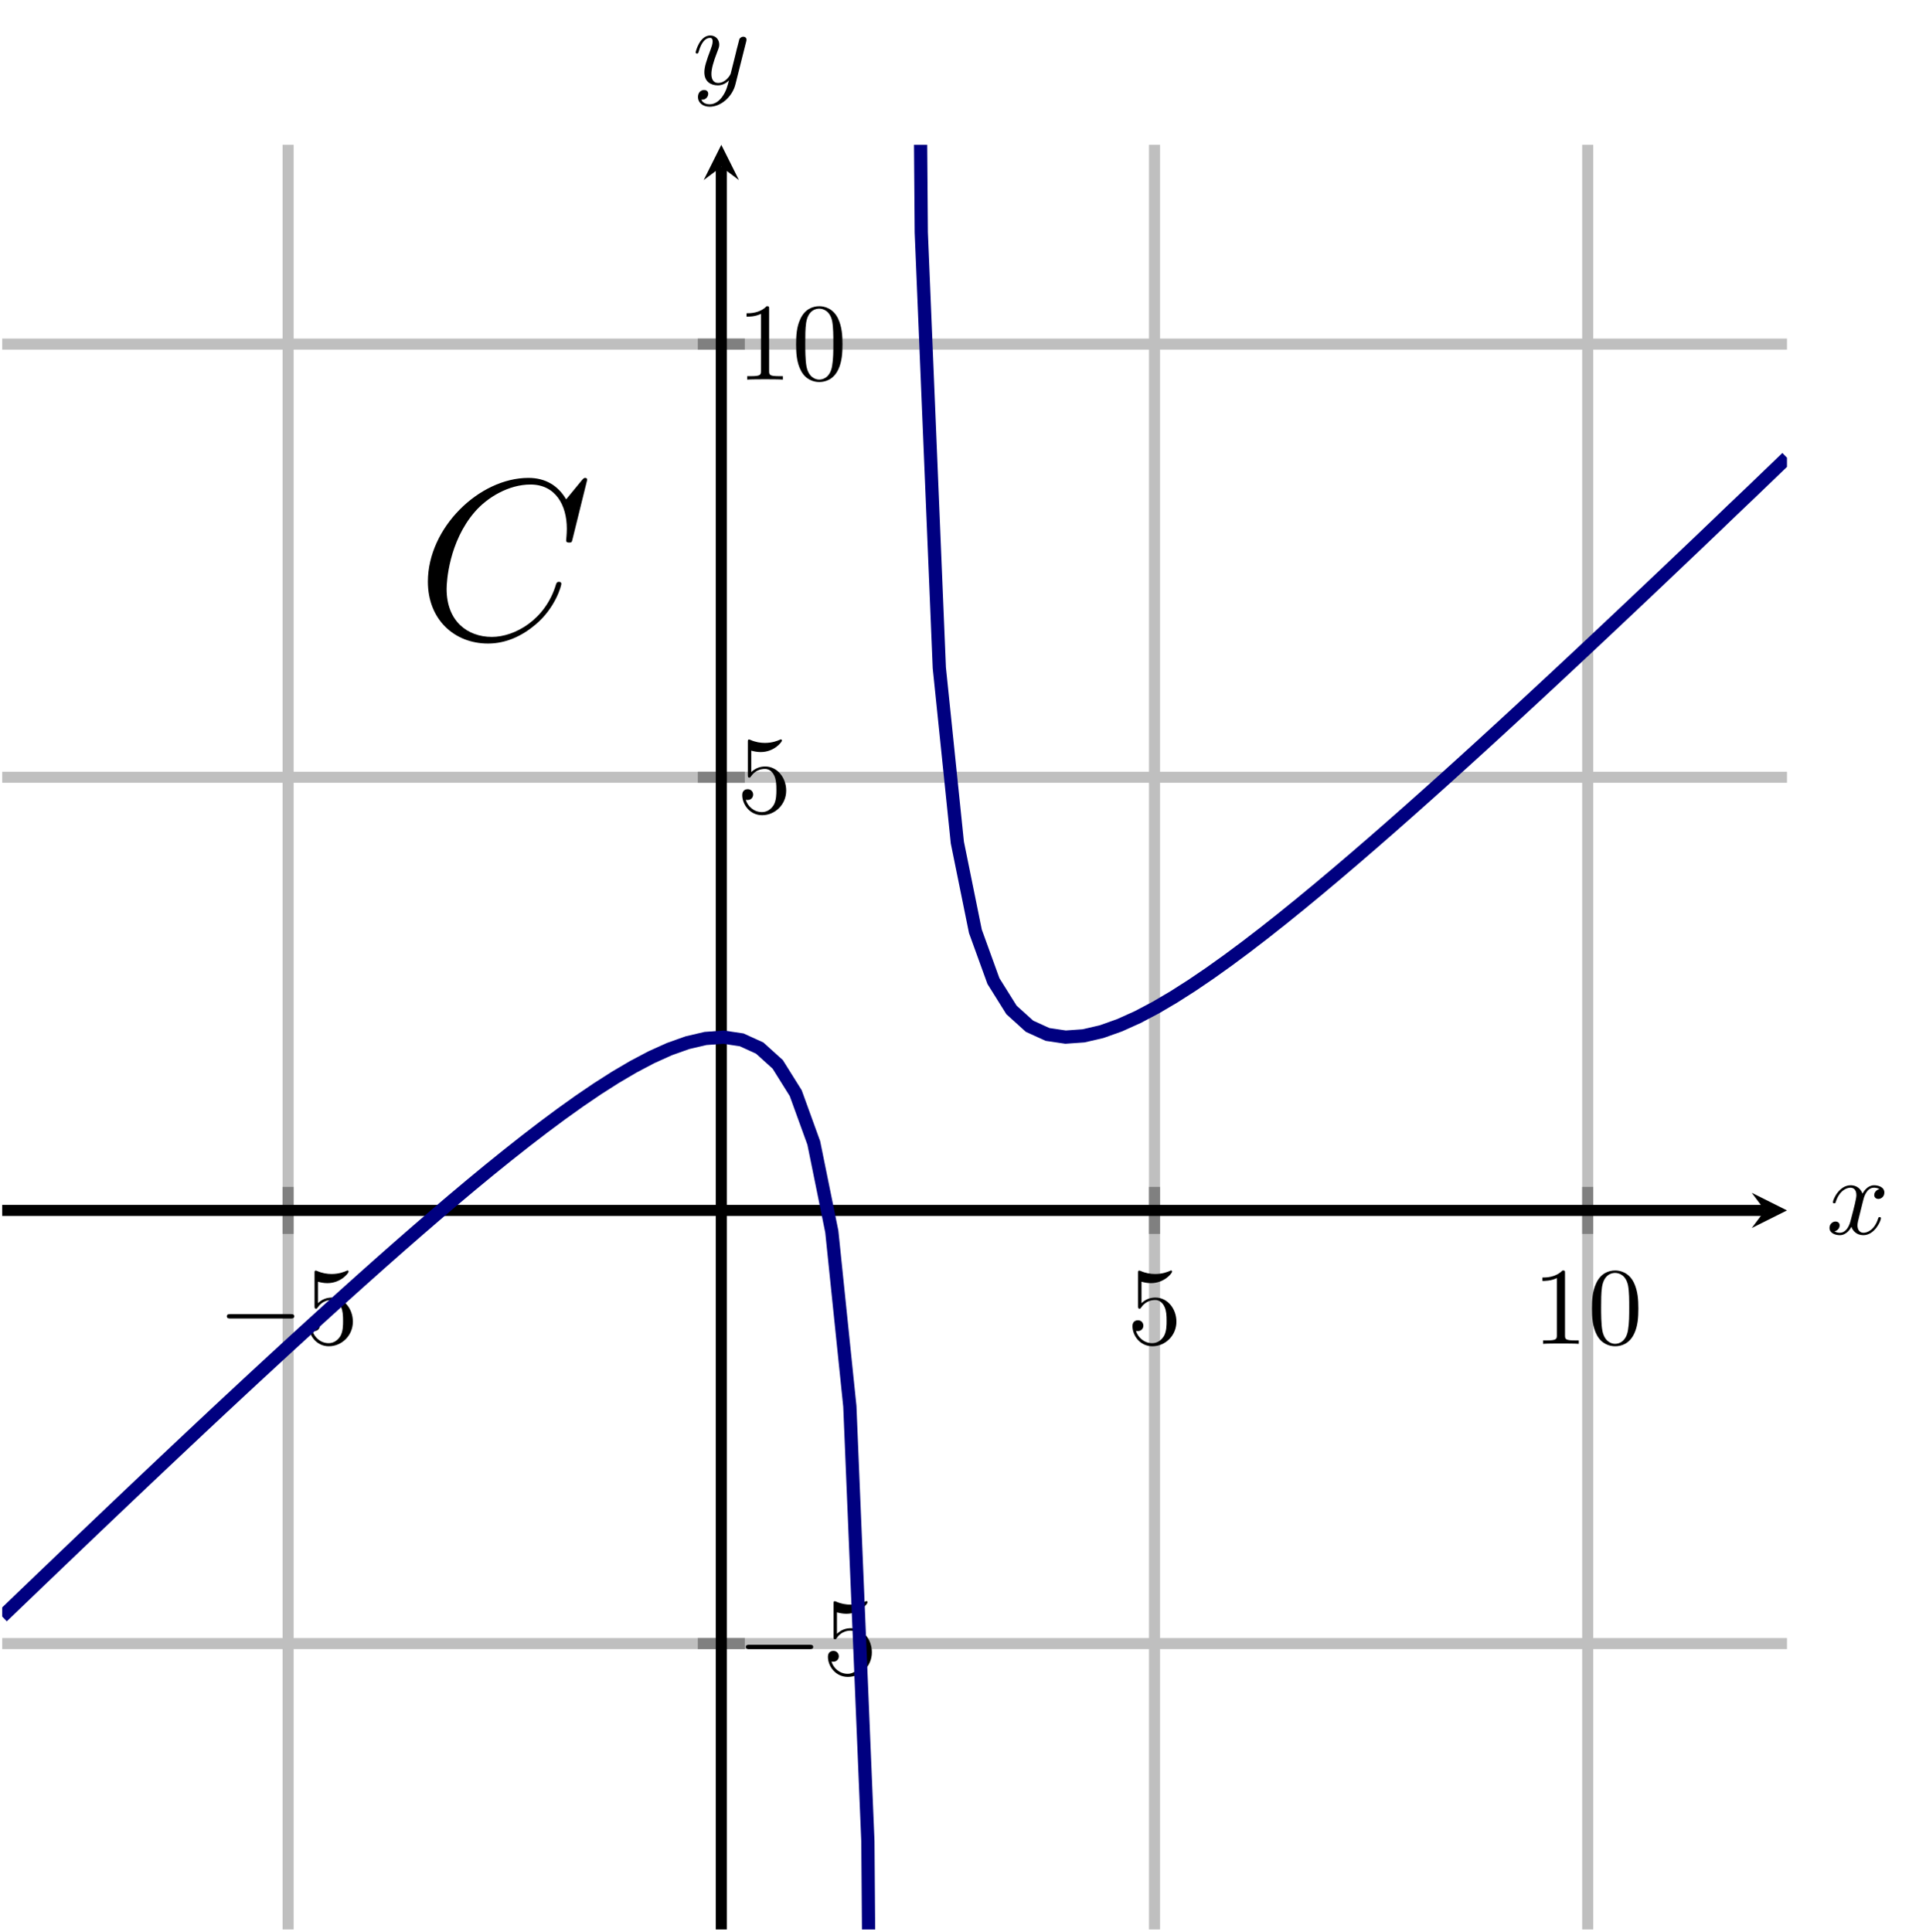 <?xml version="1.0" encoding="UTF-8" standalone="no"?>
<!DOCTYPE svg PUBLIC "-//W3C//DTD SVG 1.1//EN" "http://www.w3.org/Graphics/SVG/1.1/DTD/svg11.dtd">
<svg xmlns="http://www.w3.org/2000/svg" xmlns:xlink="http://www.w3.org/1999/xlink" version="1.1" width="174.167pt" height="174.694pt" viewBox="0 0 174.167 174.694">
<path transform="matrix(1,0,0,-1,.199,174.495)" stroke-width="1" stroke-linecap="butt" stroke-miterlimit="10" stroke-linejoin="miter" fill="none" stroke="#bfbfbf" d="M 25.855 0 L 25.855 161.397 M 104.203 0 L 104.203 161.397 M 143.377 0 L 143.377 161.397 "/>
<path transform="matrix(1,0,0,-1,.199,174.495)" stroke-width="1" stroke-linecap="butt" stroke-miterlimit="10" stroke-linejoin="miter" fill="none" stroke="#bfbfbf" d="M 0 25.855 L 161.397 25.855 M 0 104.203 L 161.397 104.203 M 0 143.377 L 161.397 143.377 "/>
<path transform="matrix(1,0,0,-1,.199,174.495)" stroke-width="1" stroke-linecap="butt" stroke-miterlimit="10" stroke-linejoin="miter" fill="none" stroke="#808080" d="M 25.855 62.903 L 25.855 67.155 M 104.203 62.903 L 104.203 67.155 M 143.377 62.903 L 143.377 67.155 "/>
<path transform="matrix(1,0,0,-1,.199,174.495)" stroke-width="1" stroke-linecap="butt" stroke-miterlimit="10" stroke-linejoin="miter" fill="none" stroke="#808080" d="M 62.903 25.855 L 67.155 25.855 M 62.903 104.203 L 67.155 104.203 M 62.903 143.377 L 67.155 143.377 "/>
<path transform="matrix(1,0,0,-1,.199,174.495)" stroke-width="1" stroke-linecap="butt" stroke-miterlimit="10" stroke-linejoin="miter" fill="none" stroke="#000000" d="M 0 65.029 L 159.404 65.029 "/>
<path transform="matrix(1,0,0,-1,159.603,109.466)" d="M 1.993 0 L -1.196 1.594 L 0 0 L -1.196 -1.594 "/>
<path transform="matrix(1,0,0,-1,.199,174.495)" stroke-width="1" stroke-linecap="butt" stroke-miterlimit="10" stroke-linejoin="miter" fill="none" stroke="#000000" d="M 65.029 0 L 65.029 159.404 "/>
<path transform="matrix(0,-1,-1,-0,65.228,15.091)" d="M 1.993 0 L -1.196 1.594 L 0 0 L -1.196 -1.594 "/>
<symbol id="font_0_1">
<path d="M .576 0 C .593 0 .611 0 .611 .02 C .611 .04 .593 .04 .576 .04 L .035 .04 C .018 .04 0 .04 0 .02 C 0 0 .018 0 .035 0 L .576 0 Z "/>
</symbol>
<use xlink:href="#font_0_1" transform="matrix(9.963,0,0,-9.963,20.516,119.242)"/>
<symbol id="font_1_3">
<path d="M .399 .223 C .399 .342 .317 .442 .209 .442 C .161 .442 .118 .426 .082 .391 L .082 .586 C .102 .58 .135 .573 .167 .573 C .29 .573 .36 .664 .36 .677 C .36 .683 .357 .688 .35 .688 C .349 .688 .347 .688 .342 .685 C .322 .676 .273 .656 .206 .656 C .166 .656 .12 .663 .073 .684 C .065 .687 .063 .687 .061 .687 C .051 .687 .051 .679 .051 .663 L .051 .367 C .051 .349 .051 .341 .065 .341 C .072 .341 .074 .344 .078 .35 C .089 .366 .126 .42 .207 .42 C .259 .42 .284 .374 .292 .356 C .308 .319 .31 .28 .31 .23 C .31 .195 .31 .135 .286 .093 C .262 .054 .225 .028 .179 .028 C .106 .028 .049 .081 .032 .14 C .035 .139 .038 .138 .049 .138 C .082 .138 .099 .163 .099 .187 C .099 .211 .082 .236 .049 .236 C .035 .236 0 .229 0 .183 C 0 .097 .069 0 .181 0 C .297 0 .399 .096 .399 .223 Z "/>
</symbol>
<use xlink:href="#font_1_3" transform="matrix(9.963,0,0,-9.963,27.935,121.752)"/>
<use xlink:href="#font_1_3" transform="matrix(9.963,0,0,-9.963,102.408,121.752)"/>
<symbol id="font_1_2">
<path d="M .205 .64 C .205 .664 .205 .666 .182 .666 C .12 .602 .032 .602 0 .602 L 0 .571 C .02 .571 .079 .571 .131 .597 L .131 .079 C .131 .043 .128 .031 .038 .031 L .006 .031 L .006 0 C .041 .003 .128 .003 .168 .003 C .208 .003 .295 .003 .33 0 L .33 .031 L .298 .031 C .208 .031 .205 .042 .205 .079 L .205 .64 Z "/>
</symbol>
<symbol id="font_1_1">
<path d="M .421 .342 C .421 .422 .416 .502 .381 .576 C .335 .672 .253 .688 .211 .688 C .151 .688 .078 .662 .037 .569 C .005 .5 0 .422 0 .342 C 0 .267 .004 .177 .045 .101 C .088 .02 .161 0 .21 0 C .264 0 .34 .021 .384 .116 C .416 .185 .421 .263 .421 .342 M .21 .022 C .171 .022 .112 .047 .094 .143 C .083 .203 .083 .295 .083 .354 C .083 .418 .083 .484 .091 .538 C .11 .657 .185 .666 .21 .666 C .243 .666 .309 .648 .328 .549 C .338 .493 .338 .417 .338 .354 C .338 .279 .338 .211 .327 .147 C .312 .052 .255 .022 .21 .022 Z "/>
</symbol>
<use xlink:href="#font_1_2" transform="matrix(9.963,0,0,-9.963,139.48,121.533)"/>
<use xlink:href="#font_1_1" transform="matrix(9.963,0,0,-9.963,143.963,121.752)"/>
<use xlink:href="#font_0_1" transform="matrix(9.963,0,0,-9.963,67.448,149.144)"/>
<use xlink:href="#font_1_3" transform="matrix(9.963,0,0,-9.963,74.868,151.654)"/>
<use xlink:href="#font_1_3" transform="matrix(9.963,0,0,-9.963,67.119,73.723)"/>
<use xlink:href="#font_1_2" transform="matrix(9.963,0,0,-9.963,67.508,34.33)"/>
<use xlink:href="#font_1_1" transform="matrix(9.963,0,0,-9.963,71.991,34.549)"/>
<clipPath id="cp2">
<path transform="matrix(1,0,0,-1,.199,174.495)" d="M 0 0 L 161.397 0 L 161.397 161.397 L 0 161.397 Z "/>
</clipPath>
<g clip-path="url(#cp2)">
<path transform="matrix(1,0,0,-1,.199,174.495)" stroke-width="1.196" stroke-linecap="butt" stroke-miterlimit="10" stroke-linejoin="miter" fill="none" stroke="#000080" d="M 0 28.297 L 1.631 29.865 L 3.262 31.43 L 4.893 32.992 L 6.524 34.552 L 8.154 36.109 L 9.785 37.662 L 11.416 39.212 L 13.047 40.757 L 14.678 42.298 L 16.309 43.834 L 17.94 45.367 L 19.571 46.894 L 21.202 48.414 L 22.832 49.929 L 24.463 51.436 L 26.094 52.937 L 27.725 54.428 L 29.356 55.912 L 30.987 57.387 L 32.618 58.849 L 34.249 60.302 L 35.88 61.741 L 37.51 63.164 L 39.141 64.573 L 40.772 65.962 L 42.403 67.331 L 44.034 68.677 L 45.665 69.995 L 47.296 71.284 L 48.927 72.538 L 50.558 73.75 L 52.188 74.915 L 53.819 76.024 L 55.45 77.065 L 57.081 78.024 L 58.712 78.884 L 60.343 79.62 L 61.974 80.2 L 63.605 80.58 L 65.236 80.696 L 66.867 80.454 L 68.497 79.712 L 70.128 78.238 L 71.759 75.631 L 73.39 71.132 L 75.021 63.113 L 76.652 47.314 L 78.283 7.978 L 79.914 -201.632 "/>
<path transform="matrix(1,0,0,-1,.199,174.495)" stroke-width="1.196" stroke-linecap="butt" stroke-miterlimit="10" stroke-linejoin="miter" fill="none" stroke="#000080" d="M 81.482 363.534 L 83.113 153.471 L 84.744 114.102 L 86.375 98.293 L 88.005 90.269 L 89.636 85.768 L 91.267 83.16 L 92.898 81.685 L 94.529 80.943 L 96.16 80.702 L 97.791 80.817 L 99.422 81.196 L 101.053 81.777 L 102.683 82.512 L 104.314 83.372 L 105.945 84.332 L 107.576 85.372 L 109.207 86.48 L 110.838 87.645 L 112.469 88.858 L 114.1 90.111 L 115.731 91.4 L 117.361 92.719 L 118.992 94.065 L 120.623 95.435 L 122.254 96.824 L 123.885 98.231 L 125.516 99.655 L 127.147 101.094 L 128.778 102.546 L 130.409 104.008 L 132.039 105.483 L 133.67 106.966 L 135.301 108.459 L 136.932 109.96 L 138.563 111.467 L 140.194 112.982 L 141.825 114.502 L 143.456 116.029 L 145.087 117.561 L 146.717 119.097 L 148.348 120.638 L 149.979 122.184 L 151.61 123.735 L 153.241 125.286 L 154.872 126.845 L 156.503 128.412 L 158.134 129.964 L 159.765 131.531 L 161.395 133.098 "/>
<symbol id="font_3_1">
<path d="M .697 .716 C .697 .725 .69 .725 .688 .725 C .686 .725 .682 .725 .674 .715 L .605 .631 C .57 .691 .515 .725 .44 .725 C .224 .725 0 .506 0 .271 C 0 .104 .117 0 .263 0 C .343 0 .413 .034 .471 .083 C .558 .156 .584 .253 .584 .261 C .584 .27 .576 .27 .573 .27 C .564 .27 .563 .264 .561 .26 C .515 .104 .38 .029 .28 .029 C .174 .029 .082 .097 .082 .239 C .082 .271 .092 .445 .205 .576 C .26 .64 .354 .696 .449 .696 C .559 .696 .608 .605 .608 .503 C .608 .477 .605 .455 .605 .451 C .605 .442 .615 .442 .618 .442 C .629 .442 .63 .443 .634 .461 L .697 .716 Z "/>
</symbol>
<use xlink:href="#font_3_1" transform="matrix(20.663,0,0,-20.663,38.694,58.2)"/>
</g>
<symbol id="font_4_1">
<path d="M .305 .313 C .311 .339 .334 .431 .404 .431 C .409 .431 .433 .431 .454 .418 C .426 .413 .406 .388 .406 .364 C .406 .348 .417 .329 .444 .329 C .466 .329 .498 .347 .498 .387 C .498 .439 .439 .453 .405 .453 C .347 .453 .312 .4 .3 .377 C .275 .443 .221 .453 .192 .453 C .088 .453 .031 .324 .031 .299 C .031 .289 .041 .289 .043 .289 C .051 .289 .054 .291 .056 .3 C .09 .406 .156 .431 .19 .431 C .209 .431 .244 .422 .244 .364 C .244 .333 .227 .266 .19 .126 C .174 .064 .139 .022 .095 .022 C .089 .022 .066 .022 .045 .035 C .07 .04 .092 .061 .092 .089 C .092 .116 .07 .124 .055 .124 C .025 .124 0 .098 0 .066 C 0 .02 .05 0 .094 0 C .16 0 .196 .07 .199 .076 C .211 .039 .247 0 .307 0 C .41 0 .467 .129 .467 .154 C .467 .164 .458 .164 .455 .164 C .446 .164 .444 .16 .442 .153 C .409 .046 .341 .022 .309 .022 C .27 .022 .254 .054 .254 .088 C .254 .11 .26 .132 .271 .176 L .305 .313 Z "/>
</symbol>
<use xlink:href="#font_4_1" transform="matrix(9.963,0,0,-9.963,165.441,111.706)"/>
<symbol id="font_4_2">
<path d="M .457 .586 C .461 .6 .461 .602 .461 .609 C .461 .627 .447 .636 .432 .636 C .422 .636 .406 .63 .397 .615 C .395 .61 .387 .579 .383 .561 C .376 .535 .369 .508 .363 .481 L .318 .301 C .314 .286 .271 .216 .205 .216 C .154 .216 .143 .26 .143 .297 C .143 .343 .16 .405 .194 .493 C .21 .534 .214 .545 .214 .565 C .214 .61 .182 .647 .132 .647 C .037 .647 0 .502 0 .493 C 0 .483 .01 .483 .012 .483 C .022 .483 .023 .485 .028 .501 C .055 .595 .095 .625 .129 .625 C .137 .625 .154 .625 .154 .593 C .154 .568 .144 .542 .137 .523 C .097 .417 .079 .36 .079 .313 C .079 .224 .142 .194 .201 .194 C .24 .194 .274 .211 .302 .239 C .289 .187 .277 .138 .237 .085 C .211 .051 .173 .022 .127 .022 C .113 .022 .068 .025 .051 .064 C .067 .064 .08 .064 .094 .076 C .104 .085 .114 .098 .114 .117 C .114 .148 .087 .152 .077 .152 C .054 .152 .021 .136 .021 .087 C .021 .037 .065 0 .127 0 C .23 0 .333 .091 .361 .204 L .457 .586 Z "/>
</symbol>
<use xlink:href="#font_4_2" transform="matrix(9.963,0,0,-9.963,62.909,9.652)"/>
</svg>

